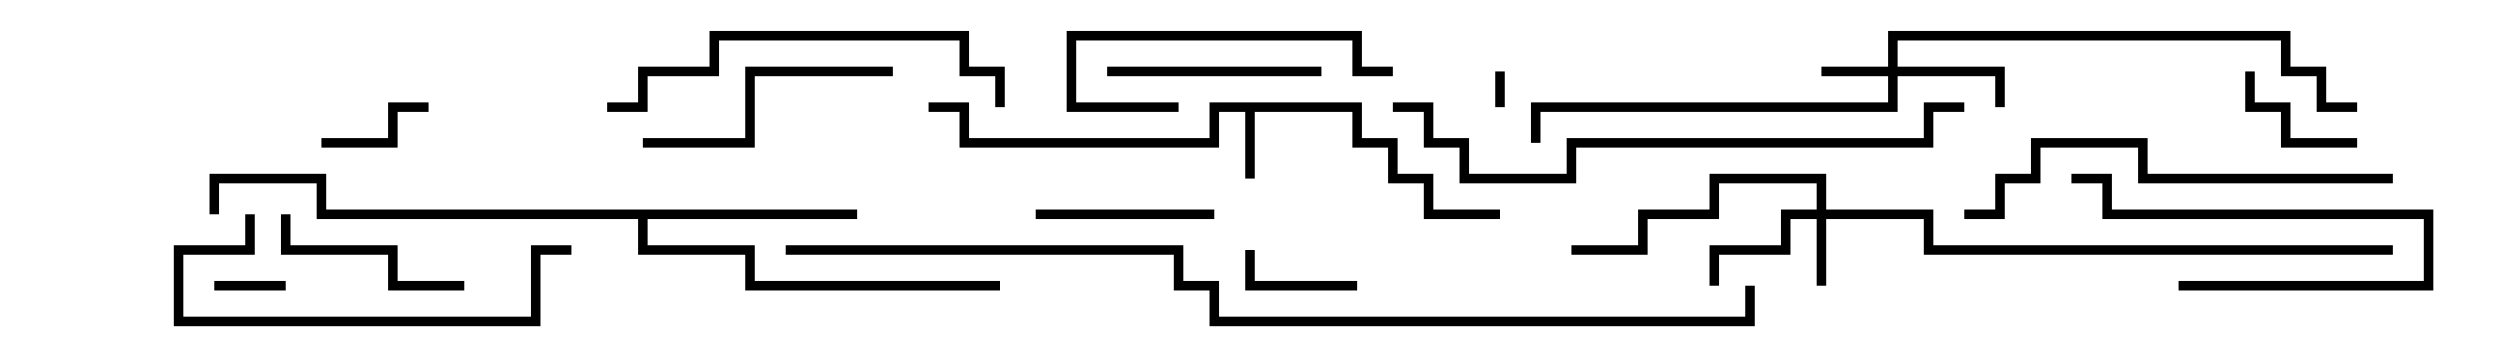 <svg version="1.1" width="105" height="15" xmlns="http://www.w3.org/2000/svg"><path d="M57.2,4.3L57.2,5.8L58.7,5.8L58.7,7.3L60.2,7.3L60.2,8.8L63,8.8L63,9.2L59.8,9.2L59.8,7.7L58.3,7.7L58.3,6.2L56.8,6.2L56.8,4.7L52.7,4.7L52.7,7.5L52.3,7.5L52.3,4.7L51.2,4.7L51.2,6.2L40.3,6.2L40.3,4.7L39,4.7L39,4.3L40.7,4.3L40.7,5.8L50.8,5.8L50.8,4.3z" stroke="none"/><path d="M36,8.8L36,9.2L27.2,9.2L27.2,10.3L31.7,10.3L31.7,11.8L42,11.8L42,12.2L31.3,12.2L31.3,10.7L26.8,10.7L26.8,9.2L13.3,9.2L13.3,7.7L9.2,7.7L9.2,9L8.8,9L8.8,7.3L13.7,7.3L13.7,8.8z" stroke="none"/><path d="M79.3,2.8L79.3,1.3L96.2,1.3L96.2,2.8L97.7,2.8L97.7,4.3L99,4.3L99,4.7L97.3,4.7L97.3,3.2L95.8,3.2L95.8,1.7L79.7,1.7L79.7,2.8L84.2,2.8L84.2,4.5L83.8,4.5L83.8,3.2L79.7,3.2L79.7,4.7L64.7,4.7L64.7,6L64.3,6L64.3,4.3L79.3,4.3L79.3,3.2L76.5,3.2L76.5,2.8z" stroke="none"/><path d="M76.3,8.8L76.3,7.7L72.2,7.7L72.2,9.2L69.2,9.2L69.2,10.7L66,10.7L66,10.3L68.8,10.3L68.8,8.8L71.8,8.8L71.8,7.3L76.7,7.3L76.7,8.8L81.2,8.8L81.2,10.3L100.5,10.3L100.5,10.7L80.8,10.7L80.8,9.2L76.7,9.2L76.7,12L76.3,12L76.3,9.2L75.2,9.2L75.2,10.7L72.2,10.7L72.2,12L71.8,12L71.8,10.3L74.8,10.3L74.8,8.8z" stroke="none"/><path d="M63.2,4.5L62.8,4.5L62.8,3L63.2,3z" stroke="none"/><path d="M12,11.8L12,12.2L9,12.2L9,11.8z" stroke="none"/><path d="M57,11.8L57,12.2L52.3,12.2L52.3,10.5L52.7,10.5L52.7,11.8z" stroke="none"/><path d="M13.5,6.2L13.5,5.8L16.3,5.8L16.3,4.3L18,4.3L18,4.7L16.7,4.7L16.7,6.2z" stroke="none"/><path d="M94.3,3L94.7,3L94.7,4.3L96.2,4.3L96.2,5.8L99,5.8L99,6.2L95.8,6.2L95.8,4.7L94.3,4.7z" stroke="none"/><path d="M91.5,12.2L91.5,11.8L101.8,11.8L101.8,9.2L88.3,9.2L88.3,7.7L87,7.7L87,7.3L88.7,7.3L88.7,8.8L102.2,8.8L102.2,12.2z" stroke="none"/><path d="M51,8.8L51,9.2L43.5,9.2L43.5,8.8z" stroke="none"/><path d="M19.5,11.8L19.5,12.2L16.3,12.2L16.3,10.7L11.8,10.7L11.8,9L12.2,9L12.2,10.3L16.7,10.3L16.7,11.8z" stroke="none"/><path d="M55.5,2.8L55.5,3.2L46.5,3.2L46.5,2.8z" stroke="none"/><path d="M49.5,4.3L49.5,4.7L44.8,4.7L44.8,1.3L57.2,1.3L57.2,2.8L58.5,2.8L58.5,3.2L56.8,3.2L56.8,1.7L45.2,1.7L45.2,4.3z" stroke="none"/><path d="M37.5,2.8L37.5,3.2L31.7,3.2L31.7,6.2L27,6.2L27,5.8L31.3,5.8L31.3,2.8z" stroke="none"/><path d="M24,10.3L24,10.7L22.7,10.7L22.7,13.7L7.3,13.7L7.3,10.3L10.3,10.3L10.3,9L10.7,9L10.7,10.7L7.7,10.7L7.7,13.3L22.3,13.3L22.3,10.3z" stroke="none"/><path d="M42.2,4.5L41.8,4.5L41.8,3.2L40.3,3.2L40.3,1.7L30.2,1.7L30.2,3.2L27.2,3.2L27.2,4.7L25.5,4.7L25.5,4.3L26.8,4.3L26.8,2.8L29.8,2.8L29.8,1.3L40.7,1.3L40.7,2.8L42.2,2.8z" stroke="none"/><path d="M100.5,7.3L100.5,7.7L89.8,7.7L89.8,6.2L85.7,6.2L85.7,7.7L84.2,7.7L84.2,9.2L82.5,9.2L82.5,8.8L83.8,8.8L83.8,7.3L85.3,7.3L85.3,5.8L90.2,5.8L90.2,7.3z" stroke="none"/><path d="M82.5,4.3L82.5,4.7L81.2,4.7L81.2,6.2L66.2,6.2L66.2,7.7L61.3,7.7L61.3,6.2L59.8,6.2L59.8,4.7L58.5,4.7L58.5,4.3L60.2,4.3L60.2,5.8L61.7,5.8L61.7,7.3L65.8,7.3L65.8,5.8L80.8,5.8L80.8,4.3z" stroke="none"/><path d="M33,10.7L33,10.3L49.7,10.3L49.7,11.8L51.2,11.8L51.2,13.3L73.3,13.3L73.3,12L73.7,12L73.7,13.7L50.8,13.7L50.8,12.2L49.3,12.2L49.3,10.7z" stroke="none"/></svg>